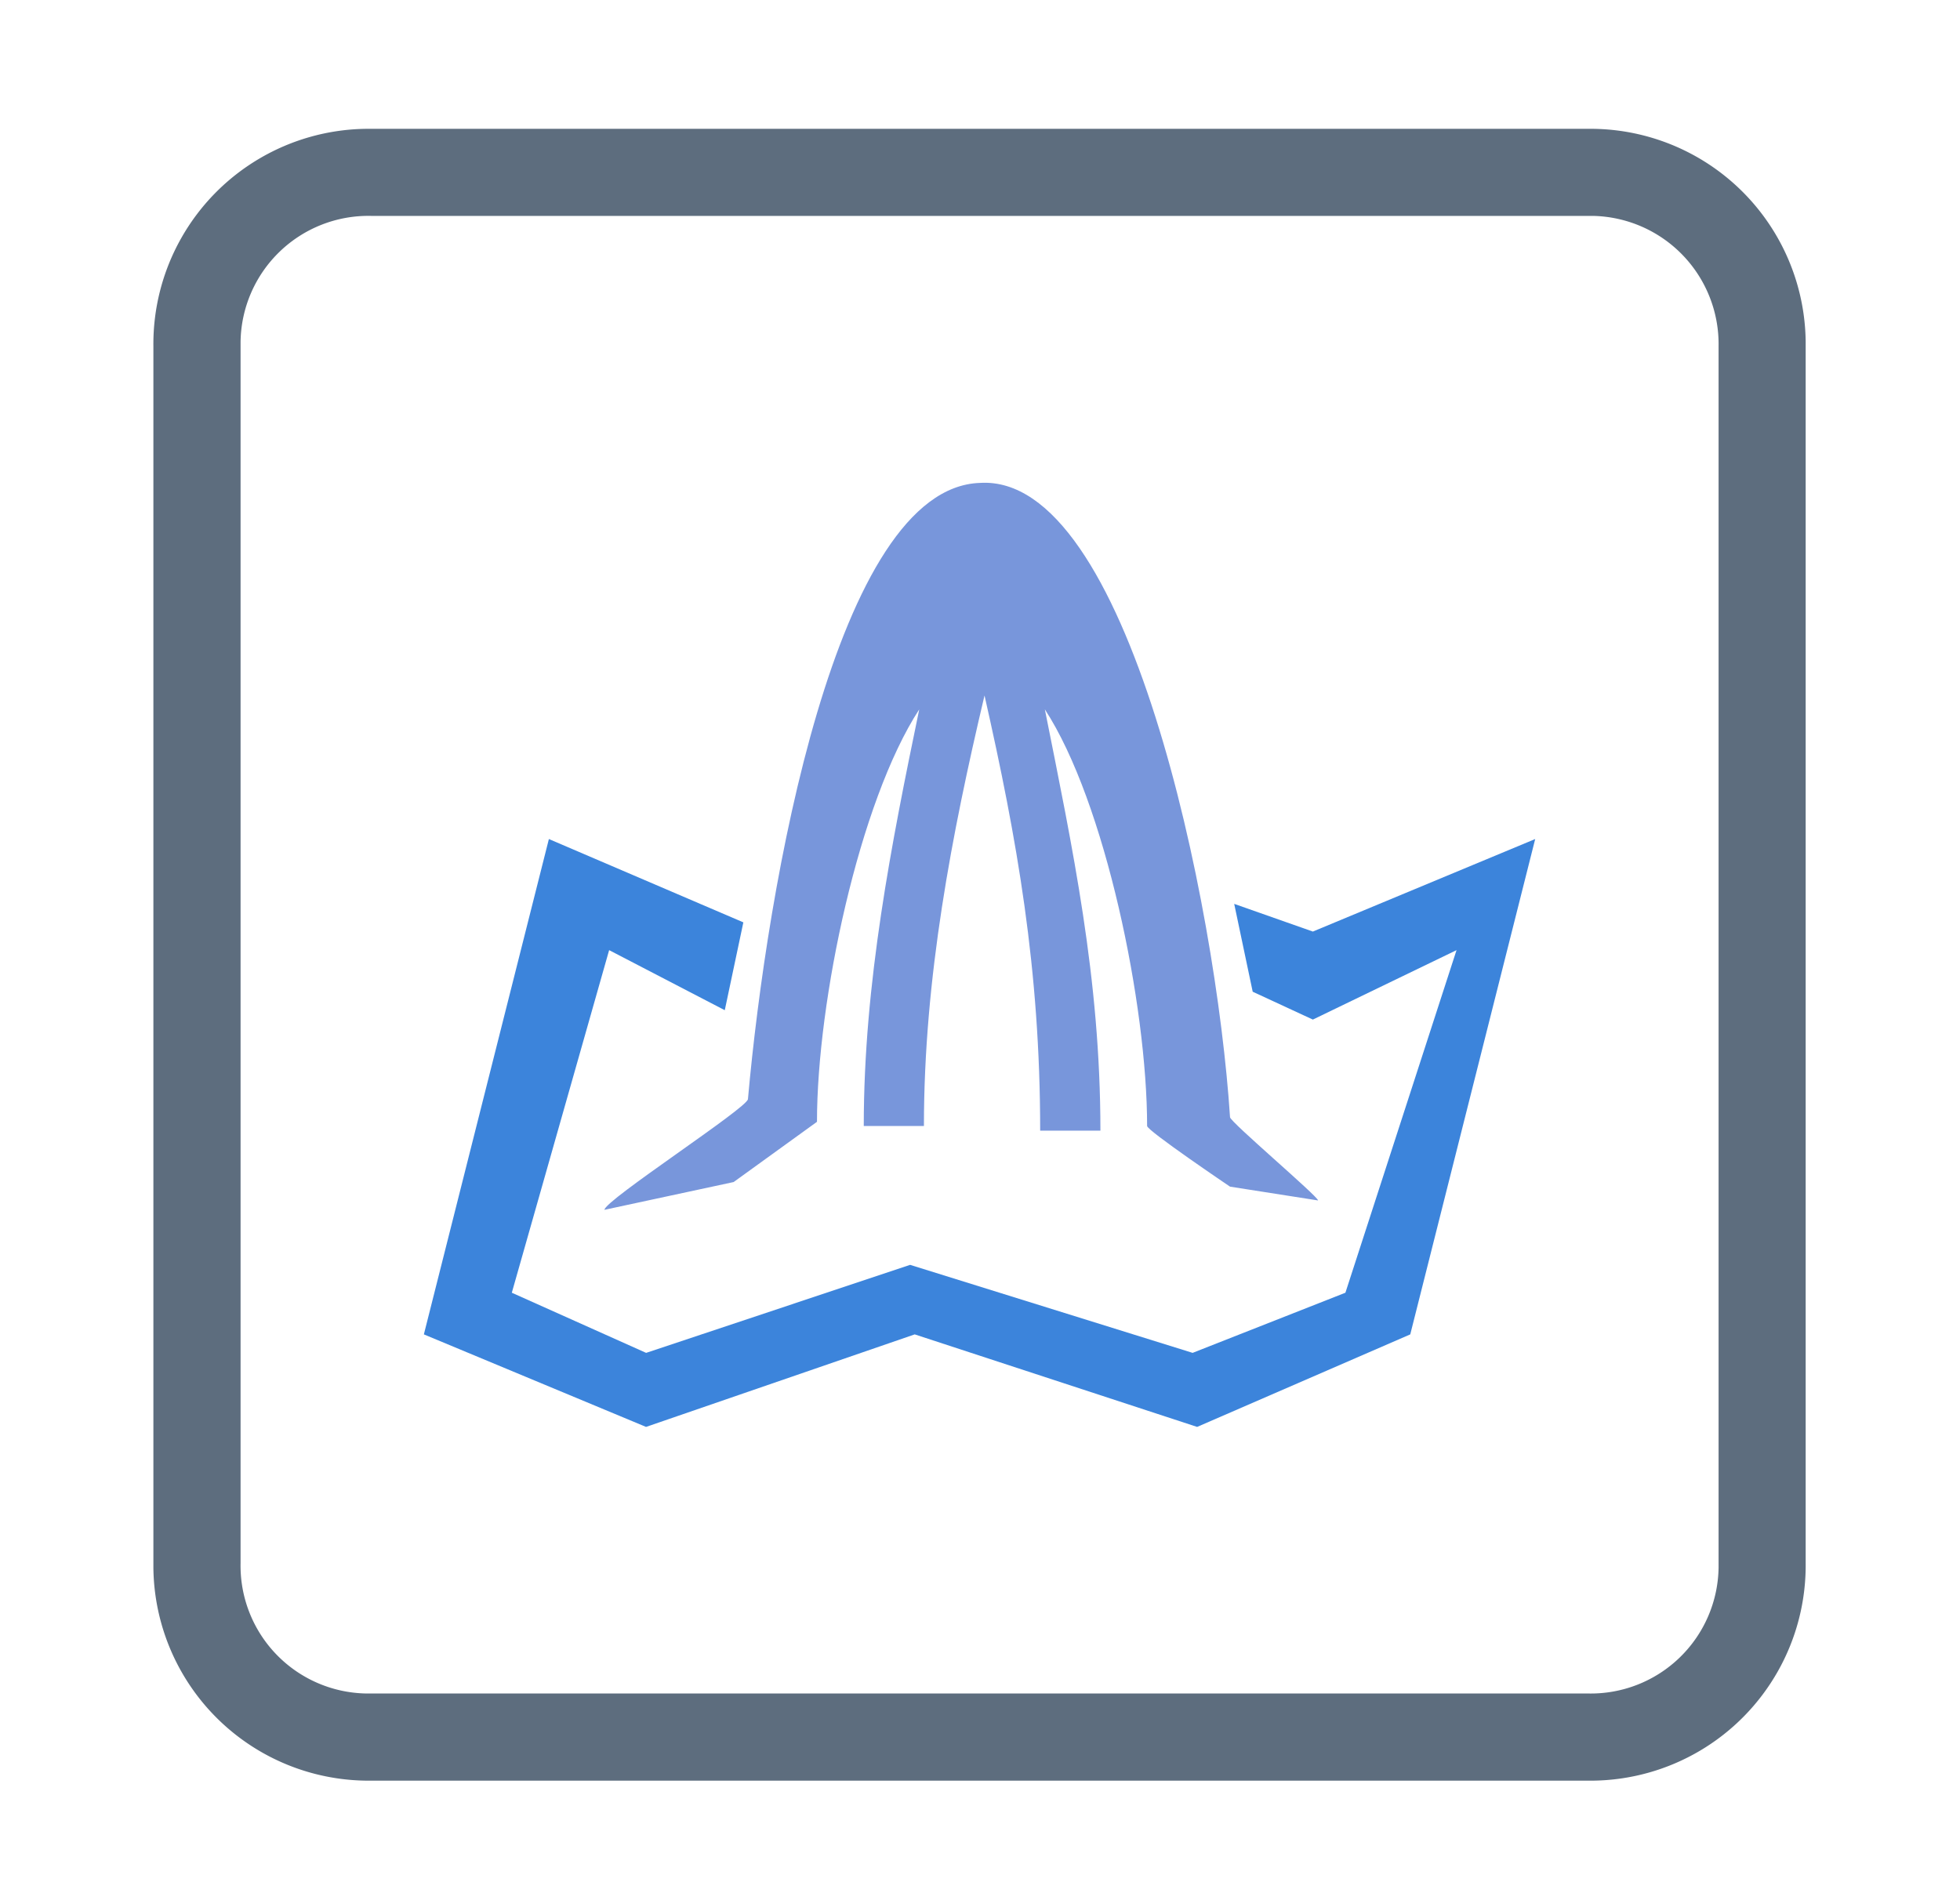 <svg id="图层_1" data-name="图层 1" xmlns="http://www.w3.org/2000/svg" viewBox="0 0 230 223"><polygon points="144.83 106.09 154.06 109.34 180.15 98.48 165.49 156.62 140.48 167.48 107.34 156.62 75.81 167.48 49.74 156.62 64.41 98.48 87.23 108.26 85.05 118.57 71.48 111.52 60.06 151.73 75.82 158.79 106.8 148.46 139.95 158.79 157.88 151.73 170.92 111.52 154.06 119.67 147 116.4 144.83 106.09" style="fill:#3c84db"/><path d="M108.42,132.16h-7.06c0-16.85,3.25-33.14,6.51-48.9-7.06,10.86-12,34.24-12,48.41l-9.78,7.07L70.93,142c0-1.1,16.84-12,16.84-13C90,104,98.1,57.23,115,56.68c17.38-1.09,27.71,49.45,29.34,74.45,0,.54,10.33,9.29,10.33,9.77l-10.33-1.62s-9.73-6.57-9.73-7.12c0-14.13-4.9-38-12-48.9,3.25,16.3,6.52,31.51,6.52,49.45h-7.07c0-19-2.72-34.24-6.53-51.08C111.68,97.93,108.42,114.77,108.42,132.16Z" style="fill:#7896db"/><path d="M186.36,209H43.53A25.26,25.26,0,0,1,18,184V40.65A25.26,25.26,0,0,1,43,15.12H186.36a25.26,25.26,0,0,1,25.53,25h0V183.47a25.26,25.26,0,0,1-25,25.53h-.52ZM43.53,25.34A15,15,0,0,0,28.23,40.1V183.47A15,15,0,0,0,43,198.77H186.36A15,15,0,0,0,201.67,184V40.65A15.05,15.05,0,0,0,186.9,25.34Z" style="fill:#5d6d7e"/></svg>